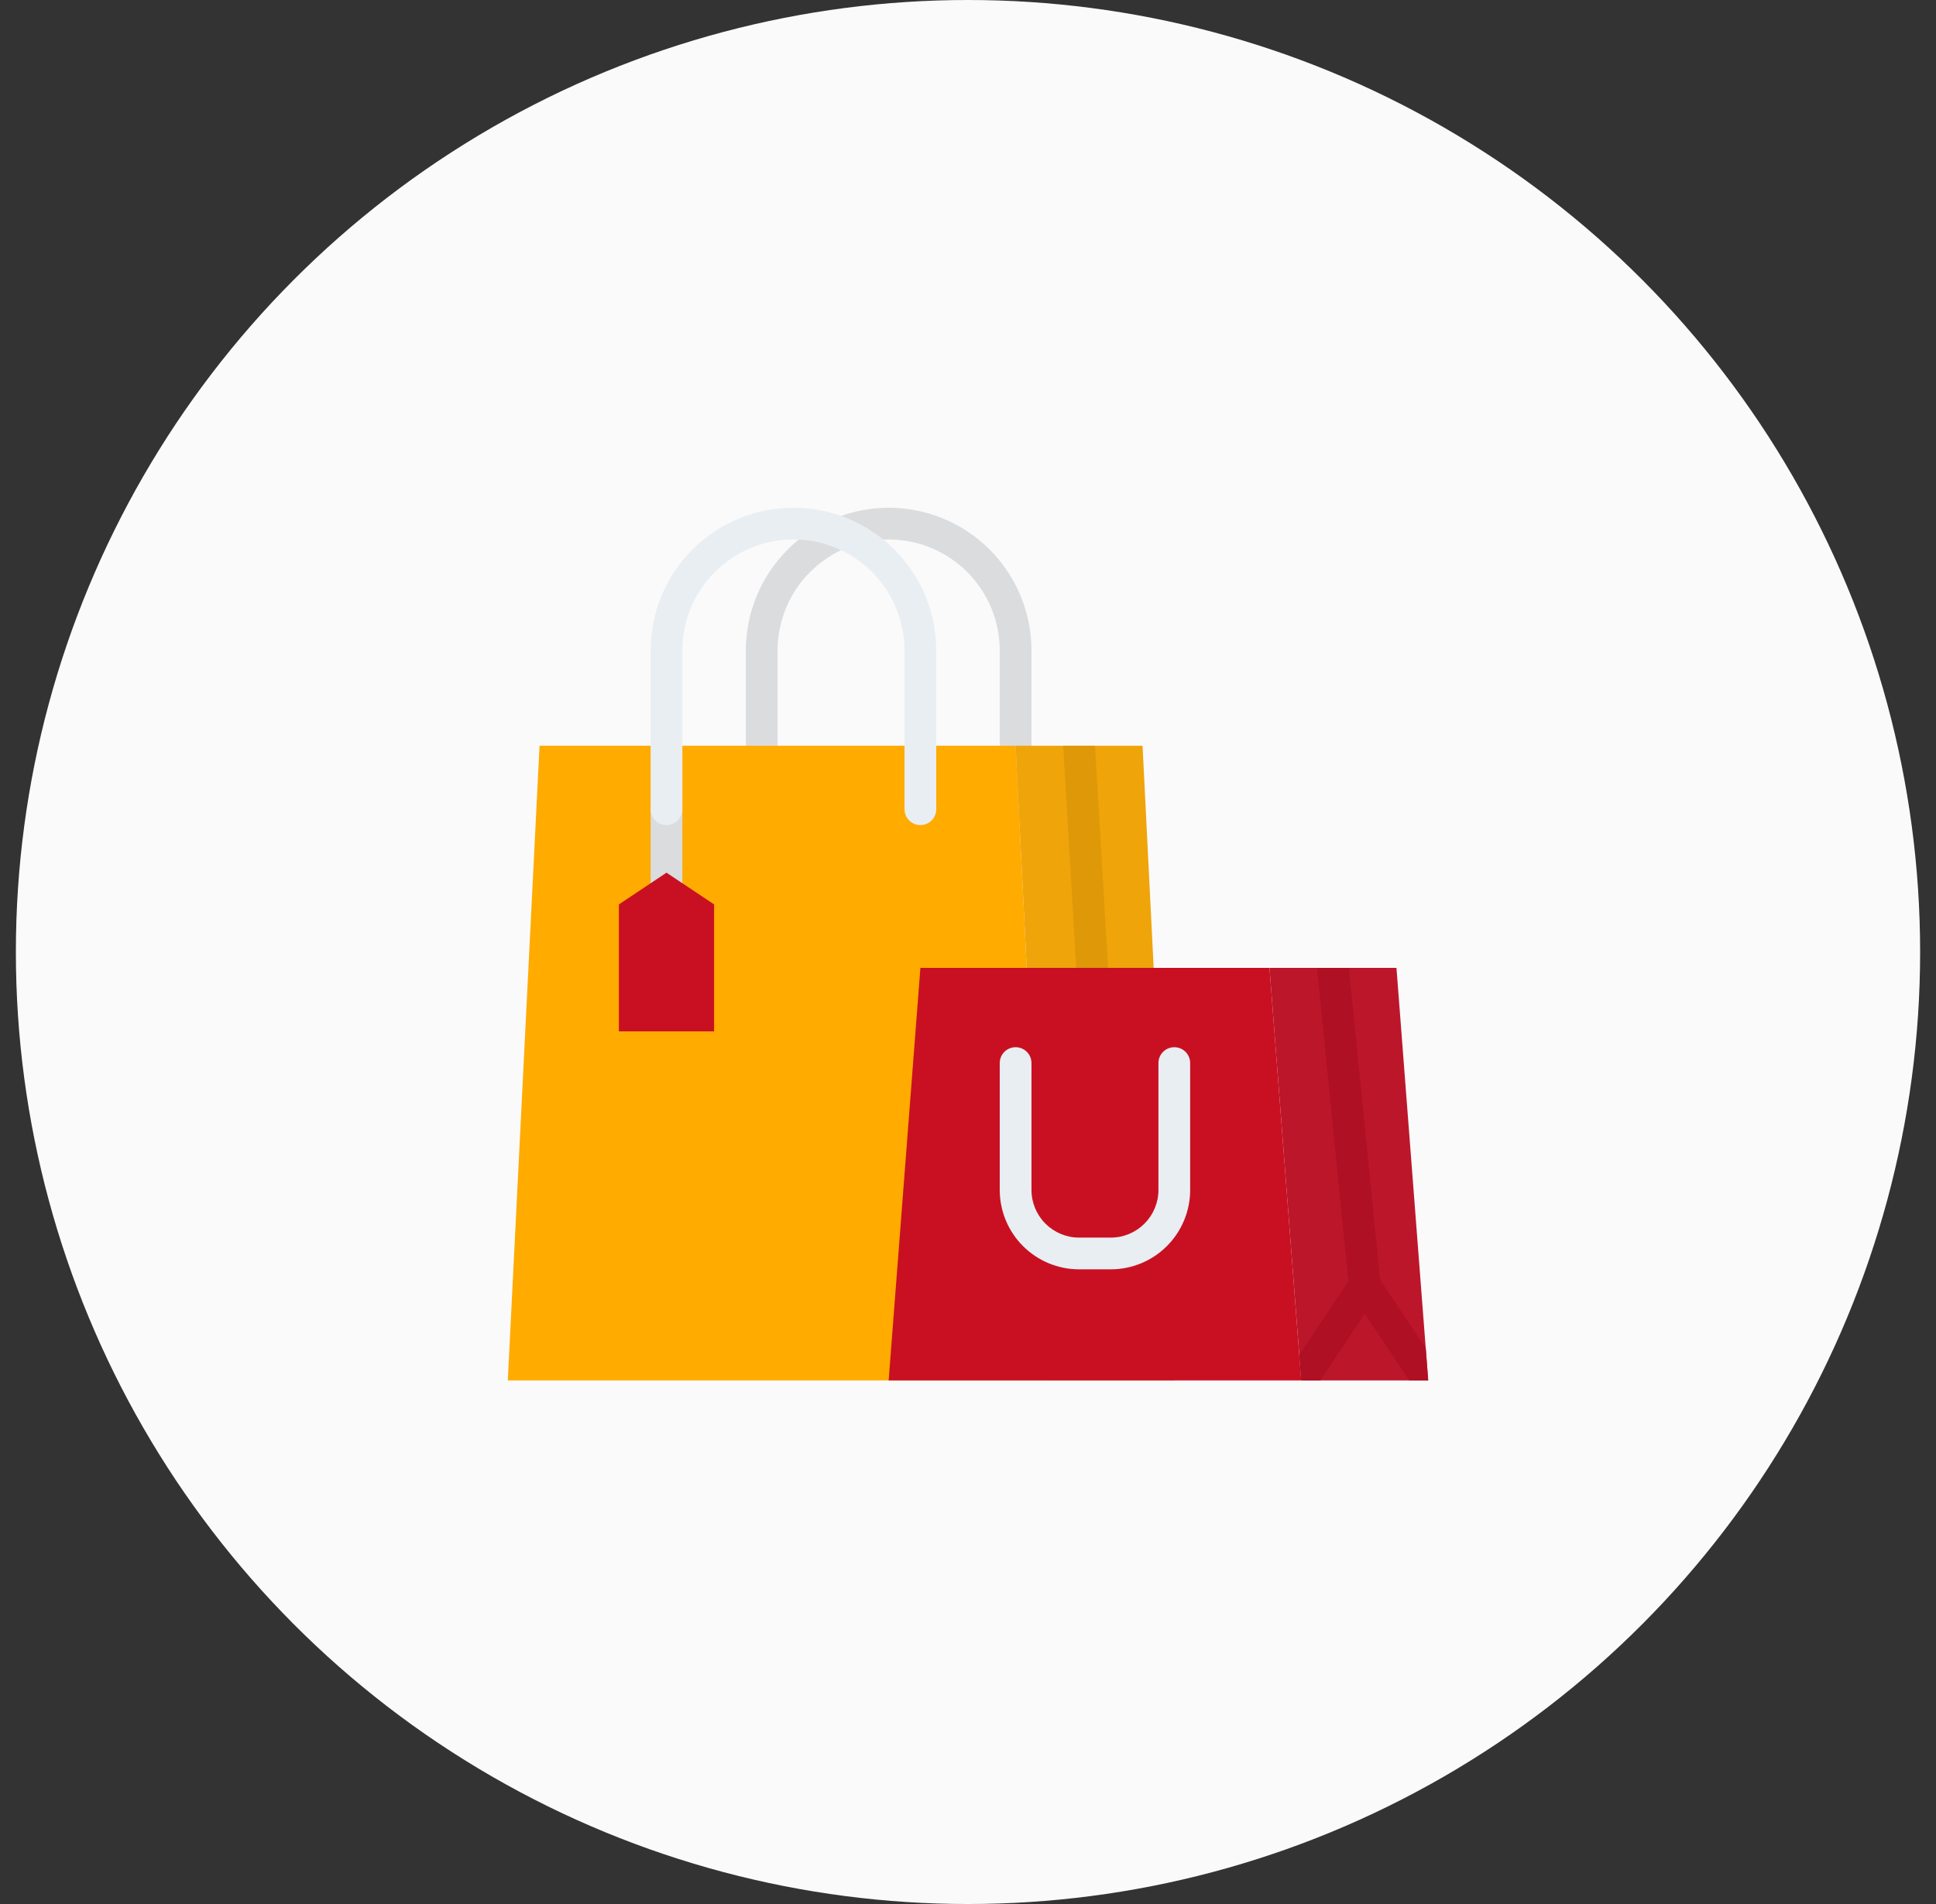 <svg width="61" height="60" viewBox="0 0 61 60" fill="none" xmlns="http://www.w3.org/2000/svg">
<rect x="0" y="0" width="61" height="60" fill="#333333" stroke="none"/>
<circle cx="30.5" cy="30" r="30" fill="#FAFAFB"/>
<path d="M32 26C31.867 26 31.74 25.947 31.646 25.854C31.553 25.76 31.5 25.633 31.5 25.5V20.5C31.5 19.572 31.131 18.681 30.475 18.025C29.819 17.369 28.928 17 28 17C27.072 17 26.181 17.369 25.525 18.025C24.869 18.681 24.5 19.572 24.5 20.5V25.5C24.5 25.633 24.447 25.76 24.354 25.854C24.26 25.947 24.133 26 24 26C23.867 26 23.74 25.947 23.646 25.854C23.553 25.76 23.5 25.633 23.5 25.5V20.5C23.5 19.306 23.974 18.162 24.818 17.318C25.662 16.474 26.806 16 28 16C29.194 16 30.338 16.474 31.182 17.318C32.026 18.162 32.5 19.306 32.5 20.5V25.5C32.5 25.633 32.447 25.76 32.354 25.854C32.26 25.947 32.133 26 32 26Z" fill="#DADCDE"/>
<path d="M33 43.5H16L17 23.5H32L33 43.5Z" fill="#FFAB00"/>
<path d="M37 43.5H33L32 23.5H36L37 43.5Z" fill="#EFA40A"/>
<path d="M35.029 40.999C35.019 41 35.009 41 34.999 41C34.872 41 34.749 40.951 34.657 40.864C34.564 40.776 34.508 40.657 34.501 40.529L33.501 23.529C33.5 23.519 33.5 23.51 33.5 23.5H34.501L35.499 40.471C35.507 40.603 35.462 40.733 35.374 40.832C35.286 40.931 35.162 40.992 35.029 40.999Z" fill="#DF9807"/>
<path d="M45 43.5H41L40.938 42.692V42.691L40 30.5H44L44.922 42.481V42.481L45 43.5Z" fill="#BC162A"/>
<path d="M43.05 40.998C43.033 40.999 43.016 41 42.999 41C42.876 41 42.756 40.954 42.664 40.871C42.573 40.788 42.515 40.673 42.502 40.55L42.484 40.371L41.502 30.55C41.501 30.533 41.5 30.517 41.5 30.5H42.502L43.485 40.326L43.498 40.45C43.504 40.515 43.498 40.581 43.479 40.644C43.46 40.707 43.429 40.766 43.387 40.816C43.346 40.867 43.294 40.909 43.237 40.941C43.179 40.972 43.115 40.991 43.05 40.998Z" fill="#B01023"/>
<path d="M45 43.5H44.399L43 41.401L41.601 43.5H41L40.938 42.692V42.691L42.484 40.371L42.584 40.222C42.63 40.154 42.691 40.098 42.764 40.059C42.837 40.02 42.918 40 43 40C43.082 40 43.163 40.02 43.236 40.059C43.309 40.098 43.37 40.154 43.416 40.222L43.485 40.326L44.922 42.481V42.481L45 43.5Z" fill="#B01023"/>
<path d="M41 43.5H28L29 30.5H40L41 43.5Z" fill="#C91022"/>
<path d="M35 40H34C33.337 39.999 32.702 39.736 32.233 39.267C31.764 38.798 31.501 38.163 31.5 37.5V33.5C31.5 33.367 31.553 33.24 31.646 33.146C31.74 33.053 31.867 33 32 33C32.133 33 32.26 33.053 32.354 33.146C32.447 33.24 32.5 33.367 32.5 33.5V37.5C32.5 37.898 32.659 38.279 32.94 38.56C33.221 38.841 33.602 39 34 39H35C35.398 39 35.779 38.841 36.06 38.56C36.341 38.279 36.5 37.898 36.5 37.5V33.5C36.5 33.367 36.553 33.24 36.646 33.146C36.74 33.053 36.867 33 37 33C37.133 33 37.26 33.053 37.354 33.146C37.447 33.24 37.5 33.367 37.5 33.5V37.5C37.499 38.163 37.236 38.798 36.767 39.267C36.298 39.736 35.663 39.999 35 40Z" fill="#E9EEF2"/>
<path d="M20.5 25.5H21.5V28.5H20.5V25.5Z" fill="#DADCDE"/>
<path d="M21 26C20.867 26 20.74 25.947 20.646 25.854C20.553 25.76 20.5 25.633 20.5 25.5V20.5C20.5 19.306 20.974 18.162 21.818 17.318C22.662 16.474 23.806 16 25 16C26.194 16 27.338 16.474 28.182 17.318C29.026 18.162 29.5 19.306 29.5 20.5V25.5C29.5 25.633 29.447 25.76 29.354 25.854C29.26 25.947 29.133 26 29 26C28.867 26 28.74 25.947 28.646 25.854C28.553 25.76 28.5 25.633 28.5 25.5V20.5C28.5 19.572 28.131 18.681 27.475 18.025C26.819 17.369 25.928 17 25 17C24.072 17 23.181 17.369 22.525 18.025C21.869 18.681 21.5 19.572 21.5 20.5V25.5C21.5 25.633 21.447 25.76 21.354 25.854C21.26 25.947 21.133 26 21 26Z" fill="#E9EEF2"/>
<path d="M22.5 32.5H19.5V28.5L21 27.5L22.5 28.5V32.5Z" fill="#C91022"/>
</svg>
